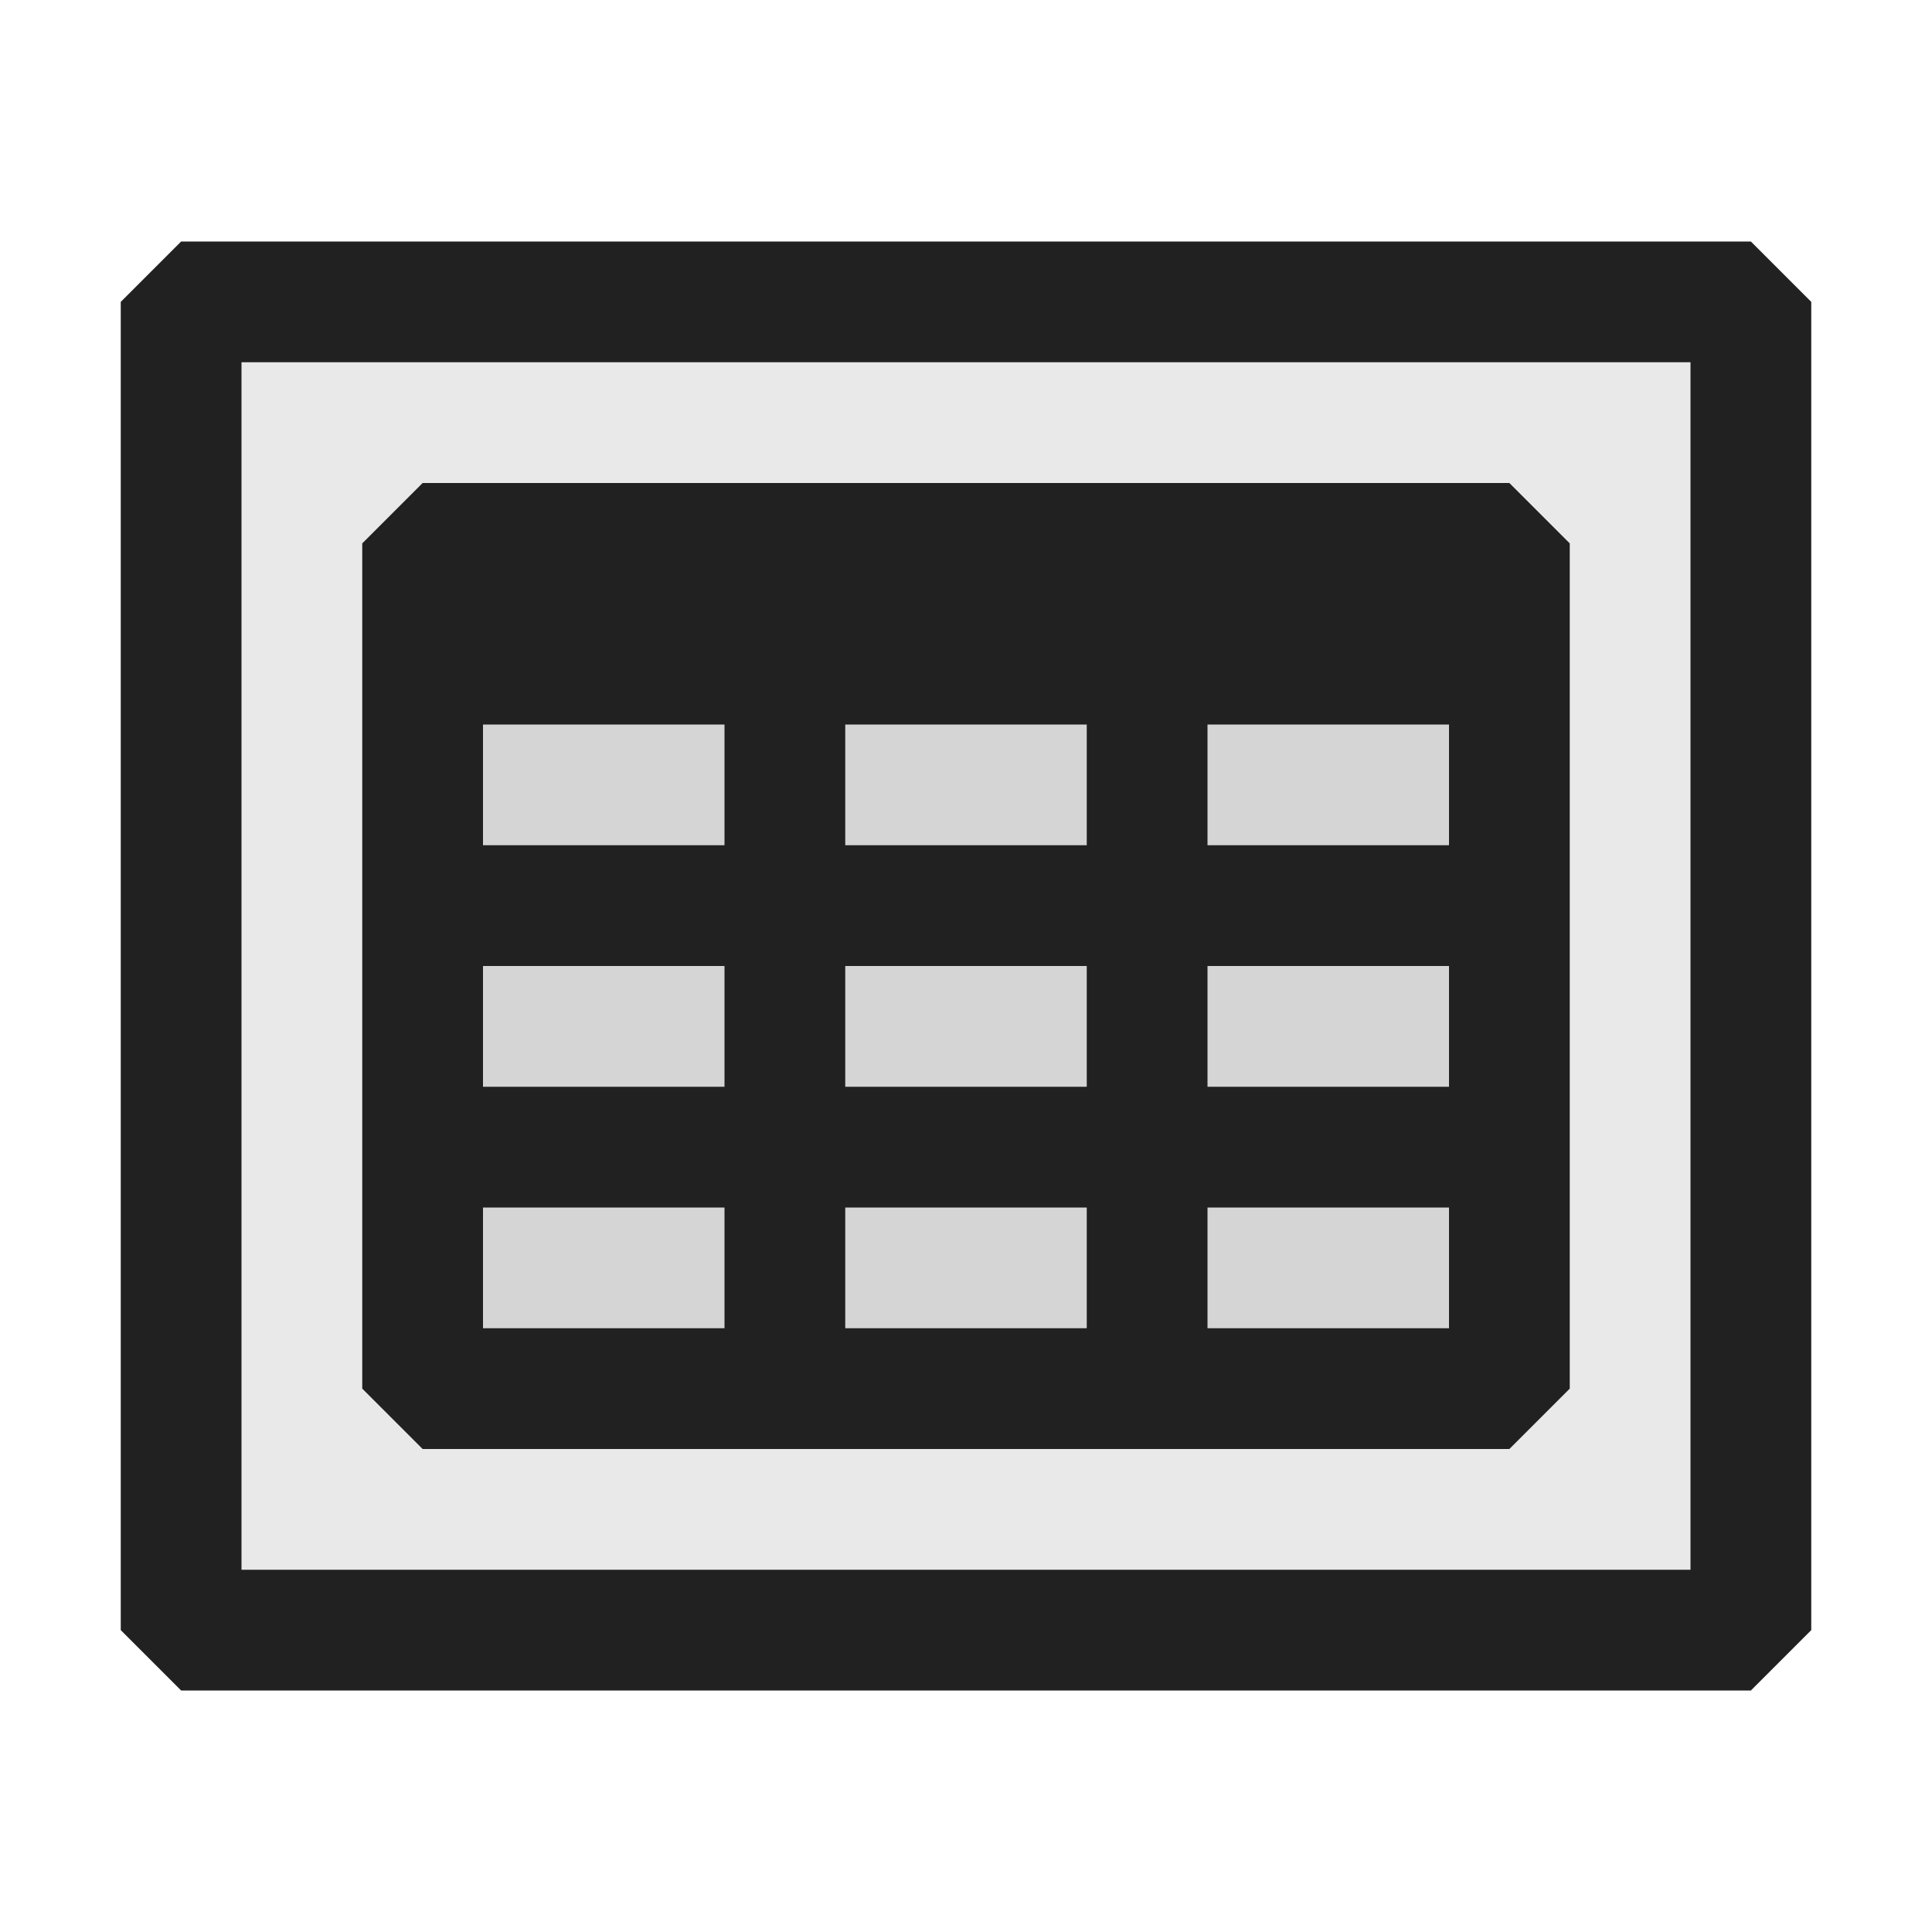 <svg xmlns="http://www.w3.org/2000/svg" viewBox="0 0 16 16">
  <defs>
    <style>.canvas{fill: none; opacity: 0;}.light-defaultgrey-10{fill: #212121; opacity: 0.1;}.light-defaultgrey{fill: #212121; opacity: 1;}</style>
  </defs>
  <title>IconLightInvokeTable</title>
  <g id="canvas" class="canvas">
    <path class="canvas" d="M16,16H0V0H16Z" />
  </g>
  <g id="level-1">
    <path class="light-defaultgrey-10" d="M14.5,2.5v11H1.5V2.5Z" />
    <path class="light-defaultgrey" d="M14.5,2H1.5L1,2.5v11l.5.5h13l.5-.5V2.5ZM14,13H2V3H14Z" />
    <path class="light-defaultgrey-10" d="M12.5,11.5h-9v-7h9Z" />
    <path class="light-defaultgrey" d="M12.5,4h-9L3,4.5v7l.5.5h9l.5-.5v-7ZM12,7H10V6h2Zm0,2H10V8h2ZM4,8H6V9H4ZM4,6H6V7H4ZM9,6V7H7V6ZM7,8H9V9H7ZM4,10H6v1H4Zm3,0H9v1H7Zm5,1H10V10h2Z" />
  </g>
</svg>
